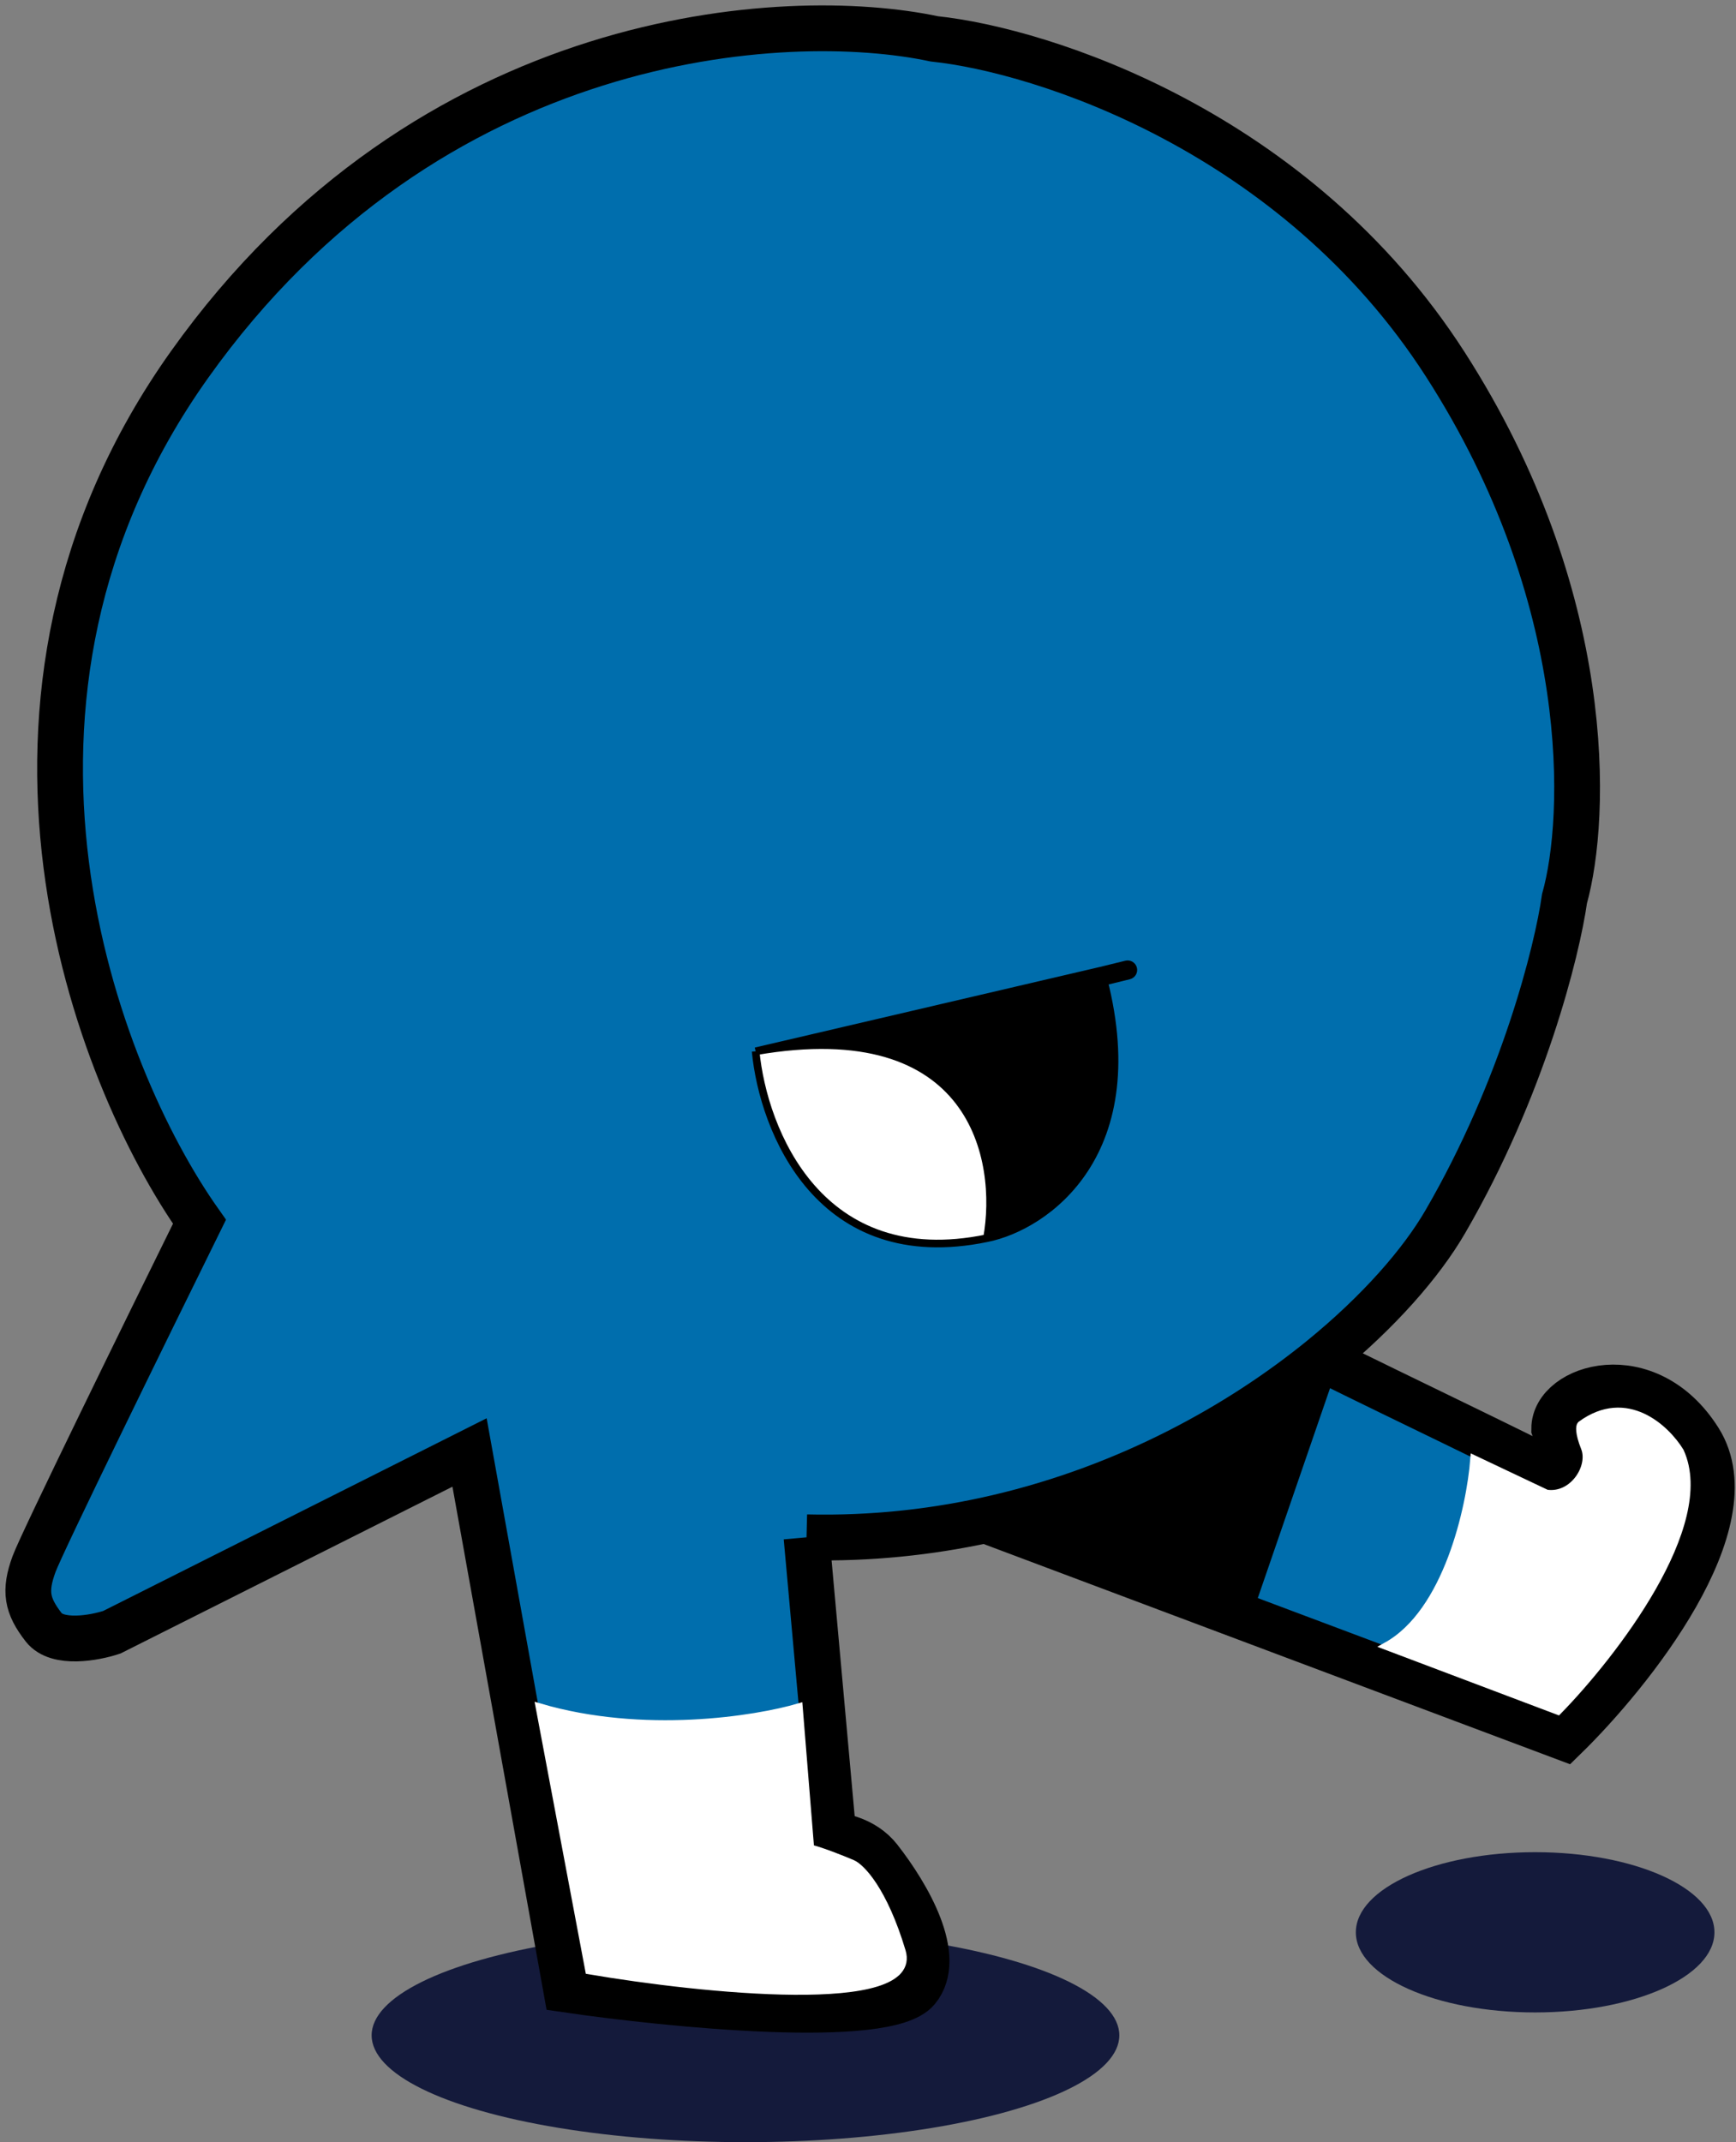 <svg width="184" height="227" viewBox="0 0 184 227" fill="none" xmlns="http://www.w3.org/2000/svg">
<rect x="0" y="0" width="184" height="227" fill="#808080" stroke="none"/>
<ellipse cx="79.014" cy="215.679" rx="39.624" ry="11.321" fill="#141A3B"/>
<path d="M11.856 172.964C10.051 173.564 6.079 174.302 4.635 172.449C2.83 170.132 2.572 168.588 3.603 165.757C4.429 163.492 15.639 140.619 21.141 129.465C10.223 114.022 -5.268 74.23 20.109 38.608C45.486 2.985 83.295 0.772 99.027 4.118C110.46 5.319 137.299 13.898 153.186 38.608C169.073 63.317 168.23 86.653 165.823 95.233C165.049 100.724 161.439 115.257 153.186 129.465C150.651 133.829 146.155 139 140.069 143.956C131.453 150.972 119.65 157.556 105.713 160.808C105.292 160.906 104.868 161.002 104.443 161.094C98.475 162.387 92.129 163.064 85.484 162.905L87.146 181.31L88.314 194.249L90.099 194.844C91.313 195.249 92.412 195.958 93.2 196.967C96.265 200.895 100.04 207.43 97.209 210.827C93.975 214.708 71.063 212.444 60.011 210.827L54.889 182.372L49.768 153.917L11.856 172.964Z" fill="#006EAD"/>
<path d="M104.443 161.094L165.823 184.141C172.872 177.267 185.596 161.336 180.097 152.603C174.599 143.869 164.733 146.942 164.733 151.39L166.754 157.051C158.803 153.007 149.368 148.56 140.069 143.956C131.453 150.972 119.65 157.556 105.713 160.808C105.292 160.906 104.868 161.002 104.443 161.094Z" fill="#006EAD"/>
<path d="M85.484 162.905L87.146 181.31L88.314 194.249L90.099 194.844C91.313 195.249 92.412 195.958 93.2 196.967C96.265 200.895 100.04 207.43 97.209 210.827C93.975 214.708 71.063 212.444 60.011 210.827L54.889 182.372L49.768 153.917L11.856 172.963C10.051 173.564 6.079 174.302 4.635 172.449C2.83 170.132 2.572 168.588 3.603 165.757C4.429 163.492 15.639 140.619 21.141 129.465C10.223 114.022 -5.268 74.23 20.109 38.608C45.486 2.985 83.295 0.772 99.027 4.118C110.46 5.319 137.299 13.898 153.186 38.608C169.073 63.317 168.23 86.653 165.823 95.233C165.049 100.724 161.439 115.257 153.186 129.465C150.651 133.829 146.155 139 140.069 143.956M85.484 162.905C92.129 163.065 98.475 162.387 104.443 161.094M85.484 162.905C92.602 163.076 99.378 162.286 105.713 160.808M104.443 161.094L165.823 184.141C172.872 177.267 185.596 161.336 180.097 152.603C174.599 143.869 164.733 146.942 164.733 151.39L166.754 157.051C158.803 153.007 149.368 148.56 140.069 143.956M104.443 161.094C104.868 161.002 105.292 160.906 105.713 160.808M140.069 143.956C131.453 150.972 119.65 157.556 105.713 160.808" stroke="black" stroke-width="4.852"/>
<ellipse cx="162.711" cy="204.762" rx="19.004" ry="8.491" fill="#141A3B"/>
<path d="M57.18 180.906L62.437 208.805C74.297 210.827 97.533 213.253 95.592 206.783C93.651 200.314 91.279 197.888 90.336 197.484C89.392 197.079 87.182 196.19 85.888 195.866L84.675 180.906C80.093 182.254 68.178 184.141 57.18 180.906Z" fill="white" stroke="white" stroke-width="0.809"/>
<path d="M146.942 174.437L165.137 181.31C170.933 175.38 181.634 161.579 178.076 153.816C176.593 151.39 172.415 147.427 167.563 150.986C167.429 151.12 167.321 151.794 167.968 153.412C168.776 155.433 166.755 158.668 163.924 158.264L156.242 154.625C155.838 159.746 153.412 170.879 146.942 174.437Z" fill="white" stroke="white" stroke-width="0.809"/>
<path d="M111.765 161.498L132.386 170.798L140.877 146.134C132.925 151.255 115.324 161.498 111.765 161.498Z" fill="black" stroke="black" stroke-width="0.809"/>
<path d="M120.105 102.629C120.02 102.311 119.696 102.119 119.375 102.197L116.709 102.85L117.124 103.997L119.664 103.375C119.994 103.294 120.193 102.958 120.105 102.629Z" fill="black"/>
<path fill-rule="evenodd" clip-rule="evenodd" d="M80.09 111.403C103.308 107.381 106.112 122.93 104.612 131.207C110.829 129.961 122.108 122.175 116.709 102.85L80.09 111.403Z" fill="black"/>
<path d="M80.09 111.403C80.899 119.808 86.864 134.887 104.612 131.207C106.112 122.93 103.308 107.381 80.09 111.403Z" fill="white"/>
<path d="M80.09 111.403C80.899 119.808 86.864 134.887 104.612 131.207M80.09 111.403L116.709 102.85M80.09 111.403C103.308 107.381 106.112 122.93 104.612 131.207M104.612 131.207C110.829 129.961 122.108 122.175 116.709 102.85M116.709 102.85L119.375 102.197C119.696 102.119 120.02 102.311 120.105 102.629V102.629C120.193 102.958 119.994 103.294 119.664 103.375L117.124 103.997L116.709 102.85Z" stroke="black" stroke-width="0.809"/>
</svg>
